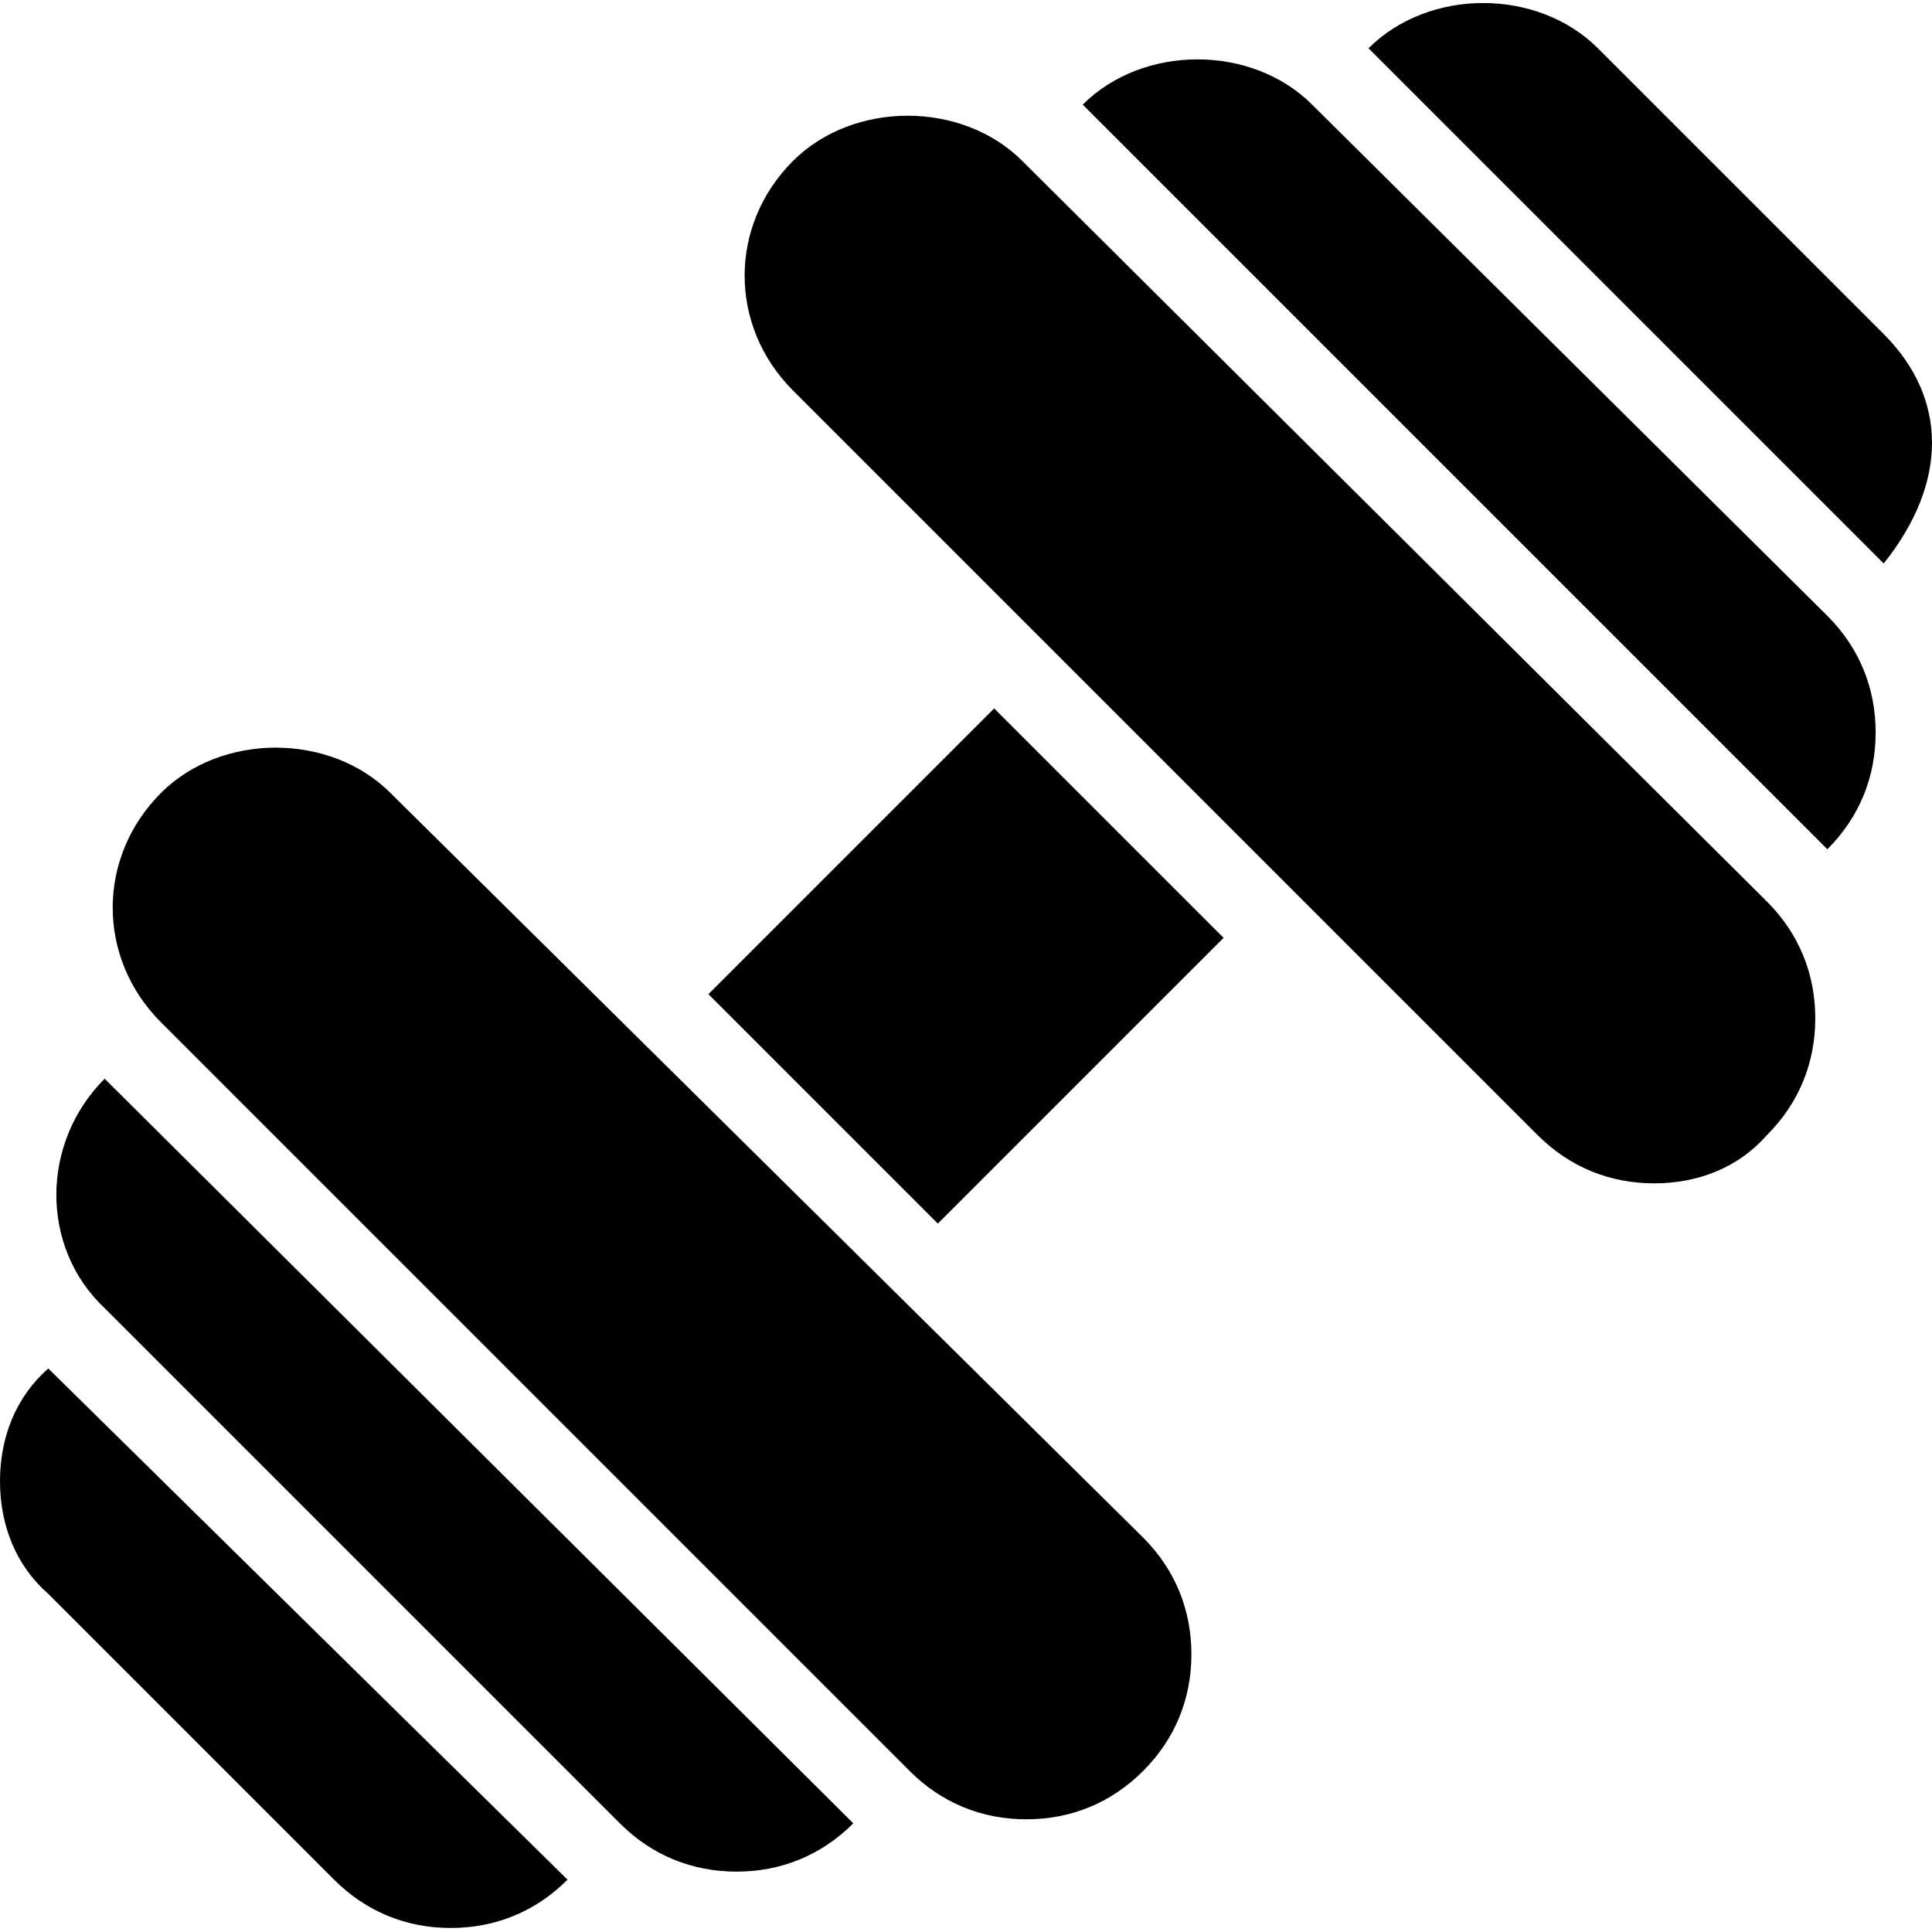 <?xml version="1.0" encoding="utf-8"?>
<!-- Generator: Adobe Illustrator 17.0.0, SVG Export Plug-In . SVG Version: 6.00 Build 0)  -->
<!DOCTYPE svg PUBLIC "-//W3C//DTD SVG 1.1//EN" "http://www.w3.org/Graphics/SVG/1.1/DTD/svg11.dtd">
<svg version="1.1" id="Layer_1" xmlns="http://www.w3.org/2000/svg" xmlns:xlink="http://www.w3.org/1999/xlink" x="0px" y="0px"
	 width="48px" height="48px" viewBox="0 0 48 48" enable-background="new 0 0 48 48" xml:space="preserve">
<path d="M46.8,14L46.8,14L34,1.2c1.5-1.5,4.2-1.5,5.7,0l7.1,7.1C48.4,9.9,48.4,12,46.8,14z M1.2,34L1.2,34C0.4,34.7,0,35.7,0,36.8
	c0,1.1,0.4,2.1,1.2,2.8l7.1,7.1c0.8,0.8,1.8,1.2,2.9,1.2c1.1,0,2.1-0.4,2.9-1.2l0,0L1.2,34z M2.6,32.5l12.8,12.8
	c0.8,0.8,1.8,1.2,2.9,1.2c1.1,0,2.1-0.4,2.9-1.2L2.6,26.8C1,28.4,1,31,2.6,32.5z M32.6,2.6c-1.5-1.5-4.2-1.5-5.7,0c0,0,0,0,0,0
	l18.5,18.5c0.8-0.8,1.2-1.8,1.2-2.9c0-1.1-0.4-2.1-1.2-2.9L32.6,2.6z M17.6,24.7l5.7,5.7l7.1-7.1l-5.7-5.7L17.6,24.7z M9.7,19.7
	c-1.5-1.5-4.2-1.5-5.7,0c-1.6,1.6-1.6,4.1,0,5.7L22.6,44c0.8,0.8,1.8,1.2,2.9,1.2c1.1,0,2.1-0.4,2.9-1.2c0.8-0.8,1.2-1.8,1.2-2.9
	c0-1.1-0.4-2.1-1.2-2.9L9.7,19.7z M25.4,4c-1.5-1.5-4.2-1.5-5.7,0c-1.6,1.6-1.6,4.1,0,5.7l18.5,18.5c0.8,0.8,1.8,1.2,2.9,1.2
	c1.1,0,2.1-0.4,2.8-1.2c0.8-0.8,1.2-1.8,1.2-2.9c0-1.1-0.4-2.1-1.2-2.9L25.4,4z"/>
</svg>
